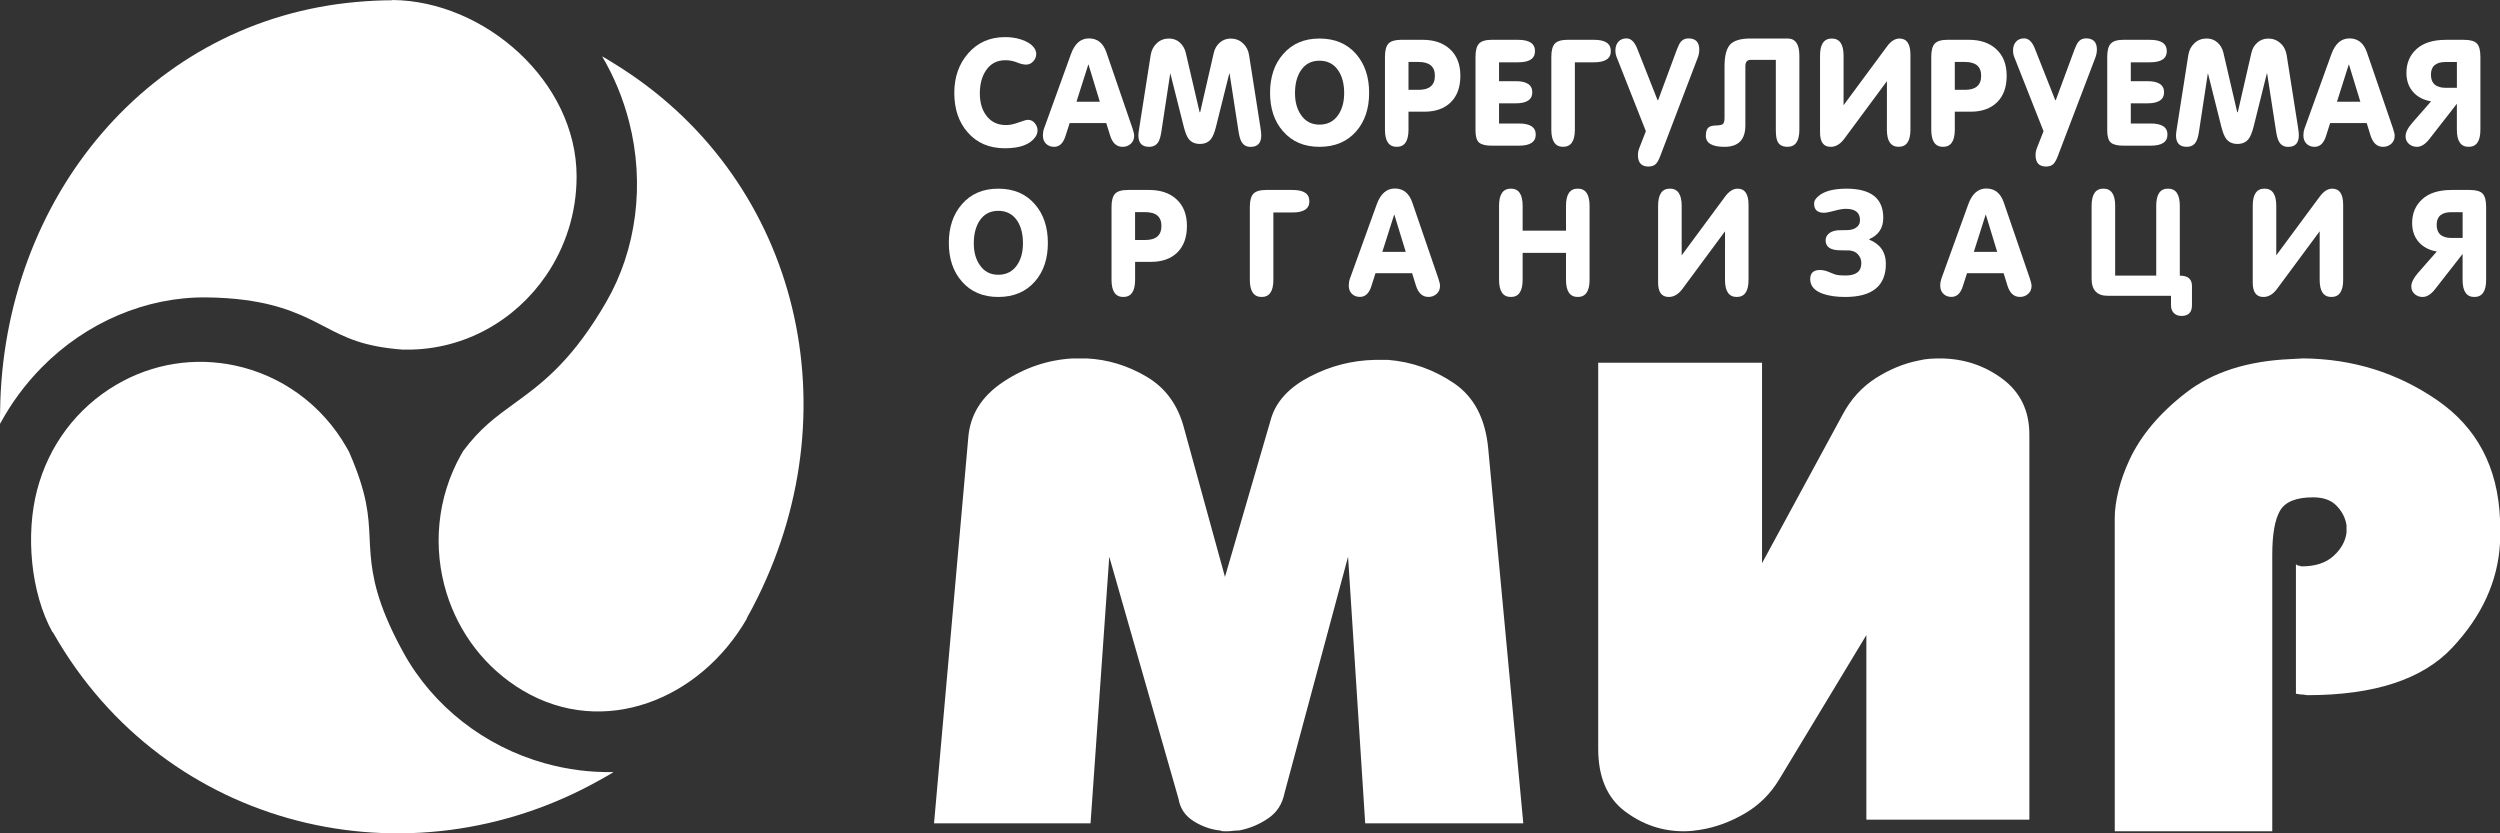 <svg width="75" height="25" viewBox="0 0 75 25" fill="none" xmlns="http://www.w3.org/2000/svg">
<rect x="0" y="0" width="75" height="25" fill="#333333" stroke="none"/>
<path d="M22.408 18.555L22.401 18.551C22.519 18.342 22.63 18.128 22.735 17.915C25.613 12.08 23.864 5.228 18.403 1.894C18.353 1.863 18.305 1.831 18.255 1.801C18.191 1.764 18.127 1.727 18.063 1.69C18.419 2.291 18.693 2.951 18.874 3.656C19.35 5.509 19.1 7.487 18.184 9.064C18.127 9.163 18.07 9.258 18.014 9.35C17.047 10.93 16.181 11.56 15.411 12.117C14.87 12.51 14.402 12.849 13.893 13.533L13.838 13.629C13.097 14.942 12.982 16.45 13.397 17.793C13.767 18.987 14.555 20.048 15.696 20.722C18.107 22.145 20.997 21.003 22.408 18.555Z" fill="white"/>
<path d="M1.26 11.014C2.591 9.667 4.385 8.904 6.183 8.922C6.623 8.926 7.008 8.955 7.35 9C8.488 9.15 9.146 9.491 9.74 9.8C10.358 10.122 10.891 10.4 12.087 10.489H12.222C13.944 10.489 15.467 9.606 16.385 8.26C16.959 7.419 17.298 6.397 17.298 5.295C17.298 2.449 14.547 0.026 11.77 0V0.008C11.412 0.008 11.06 0.027 10.71 0.058C4.489 0.599 0.081 5.943 0.003 12.337C0.002 12.389 0 12.439 0 12.491C0 12.565 3.15161e-09 12.641 0.002 12.715C0.332 12.101 0.753 11.528 1.26 11.014Z" fill="white"/>
<path d="M17.994 23.401C18.068 23.359 18.144 23.319 18.218 23.276C18.282 23.239 18.345 23.201 18.408 23.161C17.722 23.177 17.026 23.09 16.339 22.897C14.531 22.392 12.988 21.185 12.105 19.581C11.885 19.184 11.716 18.832 11.584 18.512C11.153 17.473 11.119 16.794 11.088 16.133C11.056 15.461 11.026 14.826 10.471 13.555L10.412 13.449C9.658 12.114 8.409 11.252 7.038 10.963C5.861 10.715 4.597 10.888 3.478 11.549C2.303 12.242 1.463 13.362 1.113 14.701C0.766 16.025 0.916 17.775 1.575 18.967L1.583 18.963C1.592 18.979 1.601 18.994 1.611 19.01C4.963 24.889 12.264 26.621 17.994 23.401Z" fill="white"/>
<path d="M29.047 13.145C29.096 12.455 29.442 11.895 30.086 11.464C30.73 11.033 31.427 10.796 32.177 10.753C32.21 10.753 32.246 10.753 32.288 10.753C32.327 10.753 32.364 10.753 32.397 10.753C32.429 10.753 32.462 10.753 32.495 10.753C32.528 10.753 32.56 10.753 32.593 10.753C33.229 10.782 33.831 10.965 34.402 11.303C34.973 11.641 35.347 12.162 35.527 12.866L36.749 17.307L38.143 12.521C38.306 12.018 38.694 11.608 39.305 11.293C39.916 10.976 40.564 10.811 41.248 10.796C41.264 10.796 41.281 10.796 41.297 10.796C41.314 10.796 41.329 10.796 41.346 10.796C41.396 10.796 41.444 10.796 41.493 10.796C41.542 10.796 41.591 10.796 41.641 10.796C42.358 10.854 43.017 11.088 43.62 11.497C44.224 11.907 44.566 12.565 44.648 13.47L45.699 24.7H40.956L40.442 16.702L38.535 23.794C38.469 24.125 38.303 24.38 38.033 24.559C37.764 24.74 37.475 24.858 37.165 24.915C37.099 24.915 37.039 24.918 36.982 24.926C36.924 24.933 36.872 24.938 36.823 24.938C36.79 24.938 36.753 24.938 36.713 24.938C36.672 24.938 36.636 24.93 36.603 24.915C36.326 24.886 36.061 24.793 35.809 24.635C35.556 24.477 35.405 24.255 35.356 23.966L33.278 16.701L32.716 24.7H28.021L29.047 13.145Z" fill="white"/>
<path d="M63.442 15.545C63.442 15.301 63.479 15.027 63.553 14.725C63.626 14.422 63.737 14.114 63.883 13.796C64.226 13.062 64.792 12.389 65.585 11.777C66.377 11.165 67.418 10.83 68.708 10.773L69.098 10.752C70.585 10.767 71.922 11.184 73.115 12.005C74.306 12.825 74.934 14.012 75 15.567V15.977C75 16.034 75 16.089 75 16.14C75 16.19 75 16.243 75 16.301C74.934 17.439 74.458 18.482 73.567 19.431C72.676 20.382 71.228 20.855 69.221 20.855C69.205 20.855 69.18 20.852 69.147 20.845C69.115 20.838 69.081 20.835 69.049 20.835C69.016 20.835 68.984 20.831 68.952 20.823C68.918 20.816 68.895 20.813 68.878 20.813V16.927C68.895 16.942 68.911 16.953 68.927 16.96C68.944 16.967 68.96 16.971 68.977 16.971C69.009 16.985 69.034 16.991 69.05 16.991C69.457 16.991 69.776 16.888 70.006 16.679C70.234 16.471 70.364 16.237 70.396 15.977C70.396 15.962 70.396 15.945 70.396 15.923C70.396 15.902 70.396 15.883 70.396 15.869C70.396 15.855 70.396 15.837 70.396 15.816C70.396 15.794 70.396 15.777 70.396 15.762C70.364 15.545 70.267 15.351 70.103 15.178C69.94 15.006 69.704 14.92 69.393 14.92C68.887 14.92 68.557 15.053 68.402 15.319C68.246 15.585 68.168 16.028 68.168 16.646V24.937H63.443L63.442 15.545Z" fill="white"/>
<path d="M60.881 24.591H55.991V19.052L53.374 23.385C53.114 23.817 52.768 24.158 52.336 24.409C51.904 24.66 51.46 24.822 51.004 24.894C50.922 24.908 50.84 24.919 50.759 24.927C50.677 24.933 50.596 24.938 50.514 24.938C49.862 24.938 49.271 24.736 48.741 24.334C48.211 23.932 47.946 23.307 47.946 22.458V10.882H52.861V16.896L55.281 12.434C55.526 11.974 55.856 11.612 56.271 11.345C56.688 11.08 57.115 10.903 57.555 10.817C57.67 10.789 57.779 10.771 57.885 10.764C57.992 10.757 58.093 10.753 58.191 10.753C58.892 10.753 59.516 10.955 60.062 11.357C60.608 11.759 60.881 12.32 60.881 13.038V24.591Z" fill="white"/>
<path d="M30.147 4.448C29.679 4.448 29.306 4.289 29.029 3.969C28.762 3.665 28.629 3.271 28.629 2.787C28.629 2.314 28.767 1.92 29.042 1.604C29.326 1.276 29.697 1.113 30.156 1.113C30.321 1.113 30.476 1.135 30.624 1.182C30.809 1.24 30.94 1.323 31.02 1.43C31.065 1.49 31.087 1.553 31.087 1.616C31.087 1.7 31.057 1.775 30.998 1.84C30.938 1.906 30.867 1.938 30.785 1.938C30.709 1.938 30.616 1.917 30.509 1.873C30.401 1.829 30.285 1.807 30.16 1.807C29.905 1.807 29.709 1.912 29.574 2.121C29.455 2.3 29.395 2.528 29.395 2.803C29.395 3.073 29.459 3.293 29.587 3.464C29.726 3.655 29.924 3.752 30.182 3.752C30.295 3.752 30.421 3.725 30.561 3.673C30.699 3.621 30.793 3.595 30.841 3.595C30.92 3.595 30.988 3.628 31.043 3.693C31.098 3.759 31.126 3.832 31.126 3.913C31.126 3.983 31.103 4.049 31.058 4.113C30.899 4.337 30.595 4.448 30.147 4.448Z" fill="white"/>
<path d="M32.669 1.152C32.921 1.152 33.095 1.291 33.191 1.568L33.974 3.849C34.008 3.948 34.025 4.022 34.025 4.075C34.025 4.173 33.991 4.253 33.923 4.314C33.856 4.375 33.773 4.405 33.676 4.405C33.498 4.405 33.373 4.292 33.303 4.064L33.188 3.692H32.09L31.962 4.089C31.894 4.299 31.781 4.405 31.623 4.405C31.523 4.405 31.443 4.373 31.38 4.311C31.318 4.249 31.287 4.167 31.287 4.065C31.287 3.99 31.298 3.921 31.321 3.857L32.129 1.621C32.242 1.308 32.421 1.152 32.669 1.152ZM32.648 1.939L32.294 3.053H32.995L32.656 1.939H32.648Z" fill="white"/>
<path d="M35.988 3.366H36.005L36.414 1.583C36.443 1.459 36.503 1.357 36.595 1.276C36.687 1.197 36.795 1.157 36.92 1.157C37.061 1.157 37.184 1.203 37.286 1.296C37.387 1.388 37.45 1.507 37.472 1.652L37.812 3.818C37.829 3.925 37.838 4.005 37.838 4.06C37.838 4.289 37.732 4.406 37.52 4.406C37.395 4.406 37.305 4.357 37.249 4.259C37.209 4.196 37.179 4.09 37.156 3.944L36.888 2.209H36.877L36.477 3.814C36.435 3.978 36.386 4.095 36.333 4.168C36.253 4.269 36.141 4.318 35.996 4.318C35.852 4.318 35.74 4.268 35.66 4.168C35.607 4.099 35.559 3.981 35.516 3.814L35.112 2.209H35.106L34.842 3.944C34.819 4.094 34.788 4.2 34.748 4.263C34.689 4.357 34.596 4.405 34.471 4.405C34.258 4.405 34.151 4.289 34.151 4.059C34.151 4.024 34.161 3.944 34.181 3.818L34.521 1.651C34.544 1.506 34.605 1.388 34.706 1.295C34.807 1.202 34.927 1.156 35.069 1.156C35.196 1.156 35.304 1.195 35.393 1.274C35.481 1.353 35.542 1.456 35.573 1.583L35.988 3.366Z" fill="white"/>
<path d="M38.102 2.784C38.102 2.31 38.232 1.922 38.492 1.625C38.762 1.312 39.126 1.156 39.585 1.156C40.047 1.156 40.413 1.311 40.683 1.621C40.943 1.919 41.074 2.307 41.074 2.785C41.074 3.26 40.943 3.647 40.683 3.944C40.411 4.251 40.045 4.405 39.585 4.405C39.126 4.405 38.762 4.25 38.492 3.939C38.231 3.644 38.102 3.259 38.102 2.784ZM38.85 2.793C38.85 3.054 38.908 3.269 39.024 3.439C39.155 3.639 39.342 3.739 39.585 3.739C39.828 3.739 40.017 3.64 40.15 3.444C40.267 3.271 40.325 3.054 40.325 2.793C40.325 2.525 40.27 2.303 40.158 2.13C40.026 1.924 39.834 1.821 39.585 1.821C39.336 1.821 39.146 1.924 39.015 2.13C38.905 2.303 38.85 2.525 38.85 2.793Z" fill="white"/>
<path d="M41.903 4.405C41.667 4.405 41.549 4.234 41.549 3.892V1.703C41.549 1.515 41.584 1.383 41.654 1.308C41.727 1.232 41.854 1.194 42.038 1.194H42.676C43.018 1.194 43.291 1.285 43.492 1.469C43.705 1.66 43.811 1.928 43.811 2.273C43.811 2.615 43.715 2.88 43.522 3.069C43.33 3.257 43.067 3.351 42.731 3.351H42.255V3.892C42.255 4.234 42.137 4.405 41.903 4.405ZM42.255 2.695H42.561C42.884 2.695 43.047 2.555 43.047 2.273C43.047 1.998 42.885 1.859 42.561 1.859H42.255V2.695Z" fill="white"/>
<path d="M45.55 1.195C45.883 1.195 46.05 1.309 46.05 1.534C46.05 1.757 45.883 1.869 45.55 1.869H44.971V2.435H45.469C45.802 2.435 45.969 2.546 45.969 2.768C45.969 2.99 45.802 3.1 45.469 3.1H44.971V3.705H45.571C45.904 3.705 46.072 3.816 46.072 4.037C46.072 4.259 45.904 4.37 45.571 4.37H44.745C44.566 4.37 44.443 4.338 44.371 4.276C44.301 4.214 44.265 4.093 44.265 3.913V1.704C44.265 1.515 44.301 1.383 44.371 1.308C44.443 1.232 44.569 1.194 44.754 1.194L45.55 1.195Z" fill="white"/>
<path d="M46.54 3.892V1.703C46.54 1.515 46.576 1.383 46.646 1.308C46.717 1.232 46.845 1.194 47.029 1.194H47.824C48.158 1.194 48.325 1.308 48.325 1.533C48.325 1.757 48.158 1.869 47.824 1.869H47.246V3.891C47.246 4.234 47.128 4.404 46.893 4.404C46.658 4.404 46.54 4.234 46.54 3.892Z" fill="white"/>
<path d="M49.452 4.996C49.243 4.996 49.138 4.882 49.138 4.653C49.138 4.577 49.152 4.508 49.178 4.444L49.376 3.936L48.501 1.718C48.475 1.654 48.462 1.586 48.462 1.514C48.462 1.407 48.491 1.32 48.551 1.252C48.61 1.185 48.693 1.152 48.797 1.152C48.93 1.152 49.038 1.257 49.12 1.466L49.727 3.005H49.744L50.304 1.492C50.346 1.378 50.386 1.3 50.422 1.257C50.478 1.187 50.555 1.152 50.652 1.152C50.87 1.152 50.978 1.264 50.978 1.487C50.978 1.571 50.962 1.654 50.931 1.734L49.8 4.701C49.76 4.802 49.719 4.874 49.677 4.918C49.624 4.97 49.549 4.996 49.452 4.996Z" fill="white"/>
<path d="M53.275 1.796H52.518C52.413 1.796 52.361 1.86 52.361 1.99V3.762C52.361 4.191 52.151 4.405 51.736 4.405C51.361 4.405 51.175 4.294 51.175 4.07C51.175 3.937 51.209 3.849 51.281 3.806C51.323 3.78 51.399 3.765 51.506 3.763C51.602 3.759 51.664 3.745 51.693 3.715C51.721 3.685 51.736 3.622 51.736 3.524V1.99C51.736 1.68 51.79 1.464 51.901 1.34C52.012 1.217 52.217 1.155 52.518 1.155H53.627C53.862 1.155 53.981 1.326 53.981 1.668V3.891C53.981 4.234 53.862 4.404 53.627 4.404C53.48 4.404 53.381 4.353 53.33 4.252C53.292 4.18 53.275 4.06 53.275 3.891V1.796Z" fill="white"/>
<path d="M56.608 2.434L55.327 4.165C55.209 4.324 55.074 4.405 54.919 4.405C54.706 4.405 54.601 4.261 54.601 3.974V1.669C54.601 1.327 54.718 1.156 54.954 1.156C55.189 1.156 55.307 1.327 55.307 1.669V3.156L56.612 1.391C56.727 1.234 56.852 1.156 56.985 1.156C57.205 1.156 57.313 1.318 57.313 1.642V3.891C57.313 4.234 57.194 4.404 56.96 4.404C56.724 4.404 56.607 4.233 56.607 3.892L56.608 2.434Z" fill="white"/>
<path d="M58.291 4.405C58.056 4.405 57.938 4.234 57.938 3.892V1.703C57.938 1.515 57.973 1.383 58.043 1.308C58.115 1.232 58.242 1.194 58.427 1.194H59.064C59.407 1.194 59.68 1.285 59.881 1.469C60.094 1.66 60.2 1.928 60.2 2.273C60.2 2.615 60.104 2.88 59.911 3.069C59.718 3.257 59.455 3.351 59.12 3.351H58.644V3.892C58.644 4.234 58.526 4.405 58.291 4.405ZM58.644 2.695H58.95C59.273 2.695 59.435 2.555 59.435 2.273C59.435 1.998 59.274 1.859 58.95 1.859H58.644V2.695Z" fill="white"/>
<path d="M61.381 4.996C61.171 4.996 61.067 4.882 61.067 4.653C61.067 4.577 61.081 4.508 61.106 4.444L61.306 3.936L60.43 1.717C60.404 1.653 60.391 1.585 60.391 1.513C60.391 1.406 60.421 1.319 60.48 1.252C60.54 1.184 60.623 1.151 60.726 1.151C60.859 1.151 60.968 1.256 61.049 1.465L61.657 3.004H61.674L62.233 1.491C62.275 1.378 62.315 1.3 62.351 1.256C62.407 1.186 62.484 1.151 62.58 1.151C62.798 1.151 62.907 1.263 62.907 1.486C62.907 1.57 62.89 1.653 62.859 1.733L61.728 4.7C61.688 4.801 61.647 4.873 61.605 4.917C61.553 4.97 61.478 4.996 61.381 4.996Z" fill="white"/>
<path d="M64.502 1.195C64.837 1.195 65.004 1.309 65.004 1.534C65.004 1.757 64.837 1.869 64.502 1.869H63.924V2.435H64.421C64.755 2.435 64.922 2.546 64.922 2.768C64.922 2.99 64.755 3.1 64.421 3.1H63.924V3.705H64.522C64.857 3.705 65.024 3.816 65.024 4.037C65.024 4.259 64.857 4.37 64.522 4.37H63.698C63.519 4.37 63.395 4.338 63.324 4.276C63.253 4.214 63.217 4.093 63.217 3.913V1.704C63.217 1.515 63.253 1.383 63.324 1.308C63.395 1.232 63.522 1.194 63.706 1.194L64.502 1.195Z" fill="white"/>
<path d="M67.116 3.366H67.134L67.543 1.583C67.571 1.459 67.63 1.357 67.723 1.276C67.815 1.197 67.924 1.157 68.048 1.157C68.189 1.157 68.311 1.203 68.412 1.296C68.515 1.388 68.577 1.507 68.6 1.652L68.94 3.818C68.957 3.925 68.965 4.005 68.965 4.06C68.965 4.289 68.859 4.406 68.648 4.406C68.523 4.406 68.433 4.357 68.376 4.259C68.337 4.196 68.305 4.09 68.283 3.944L68.015 2.209H68.004L67.605 3.814C67.562 3.978 67.513 4.095 67.46 4.167C67.38 4.269 67.268 4.318 67.123 4.318C66.979 4.318 66.867 4.268 66.788 4.167C66.734 4.099 66.686 3.981 66.643 3.814L66.241 2.209H66.234L65.97 3.944C65.948 4.093 65.917 4.199 65.876 4.262C65.818 4.357 65.725 4.404 65.599 4.404C65.386 4.404 65.28 4.289 65.28 4.058C65.28 4.023 65.289 3.943 65.31 3.817L65.65 1.65C65.672 1.505 65.734 1.387 65.835 1.294C65.935 1.201 66.056 1.155 66.197 1.155C66.325 1.155 66.433 1.194 66.522 1.273C66.611 1.352 66.671 1.455 66.702 1.582L67.116 3.366Z" fill="white"/>
<path d="M70.484 1.152C70.736 1.152 70.91 1.291 71.007 1.568L71.789 3.849C71.823 3.948 71.84 4.022 71.84 4.075C71.84 4.173 71.805 4.253 71.738 4.314C71.669 4.375 71.587 4.405 71.49 4.405C71.312 4.405 71.188 4.292 71.116 4.064L71.001 3.692H69.904L69.778 4.089C69.71 4.299 69.596 4.405 69.437 4.405C69.338 4.405 69.257 4.373 69.195 4.311C69.133 4.249 69.102 4.167 69.102 4.065C69.102 3.99 69.113 3.921 69.136 3.857L69.943 1.621C70.057 1.308 70.237 1.152 70.484 1.152ZM70.462 1.939L70.109 3.053H70.811L70.47 1.939H70.462Z" fill="white"/>
<path d="M74.412 1.703V3.892C74.412 4.235 74.294 4.405 74.059 4.405C73.824 4.405 73.706 4.234 73.706 3.893V3.113L72.881 4.171C72.759 4.327 72.635 4.405 72.507 4.405C72.414 4.405 72.333 4.375 72.267 4.316C72.2 4.256 72.167 4.18 72.167 4.088C72.167 3.972 72.236 3.835 72.376 3.675L72.933 3.04C72.706 3.003 72.525 2.909 72.392 2.758C72.26 2.608 72.193 2.417 72.193 2.185C72.193 1.893 72.294 1.655 72.496 1.471C72.7 1.287 72.993 1.195 73.374 1.195H73.923C74.11 1.195 74.239 1.232 74.309 1.306C74.377 1.38 74.412 1.513 74.412 1.703ZM73.707 2.635V1.86H73.37C73.076 1.86 72.928 1.986 72.928 2.239C72.928 2.503 73.079 2.635 73.378 2.635H73.707Z" fill="white"/>
<path d="M28.465 7.289C28.465 6.814 28.596 6.427 28.856 6.129C29.125 5.816 29.489 5.66 29.948 5.66C30.411 5.66 30.776 5.815 31.045 6.126C31.306 6.424 31.436 6.811 31.436 7.29C31.436 7.764 31.306 8.151 31.045 8.448C30.774 8.755 30.408 8.909 29.948 8.909C29.489 8.909 29.125 8.754 28.856 8.444C28.596 8.149 28.465 7.763 28.465 7.289ZM29.214 7.297C29.214 7.558 29.271 7.773 29.388 7.943C29.519 8.143 29.705 8.243 29.949 8.243C30.193 8.243 30.381 8.144 30.515 7.948C30.632 7.775 30.689 7.558 30.689 7.297C30.689 7.028 30.634 6.807 30.524 6.633C30.39 6.427 30.199 6.325 29.95 6.325C29.701 6.325 29.511 6.427 29.38 6.633C29.27 6.807 29.214 7.029 29.214 7.297Z" fill="white"/>
<path d="M33.699 8.909C33.464 8.909 33.346 8.738 33.346 8.396V6.208C33.346 6.019 33.381 5.888 33.453 5.812C33.523 5.737 33.65 5.699 33.835 5.699H34.473C34.816 5.699 35.088 5.79 35.289 5.973C35.502 6.165 35.608 6.433 35.608 6.777C35.608 7.12 35.512 7.384 35.32 7.574C35.127 7.762 34.863 7.856 34.529 7.856H34.053V8.398C34.052 8.739 33.935 8.909 33.699 8.909ZM34.052 7.2H34.358C34.681 7.2 34.843 7.059 34.843 6.777C34.843 6.502 34.682 6.364 34.358 6.364H34.052V7.2Z" fill="white"/>
<path d="M37.495 8.396V6.208C37.495 6.019 37.531 5.888 37.602 5.812C37.673 5.737 37.801 5.699 37.985 5.699H38.78C39.114 5.699 39.281 5.812 39.281 6.038C39.281 6.262 39.114 6.374 38.78 6.374H38.201V8.396C38.201 8.738 38.084 8.909 37.849 8.909C37.614 8.909 37.495 8.738 37.495 8.396Z" fill="white"/>
<path d="M41.845 5.655C42.097 5.655 42.271 5.795 42.368 6.072L43.15 8.352C43.184 8.451 43.201 8.526 43.201 8.578C43.201 8.677 43.167 8.756 43.099 8.817C43.031 8.877 42.948 8.908 42.853 8.908C42.674 8.908 42.549 8.794 42.478 8.566L42.363 8.195H41.265L41.139 8.592C41.07 8.802 40.956 8.907 40.798 8.907C40.699 8.907 40.618 8.876 40.556 8.814C40.493 8.751 40.463 8.67 40.463 8.569C40.463 8.493 40.474 8.424 40.497 8.361L41.304 6.125C41.419 5.812 41.599 5.655 41.845 5.655ZM41.824 6.442L41.47 7.556H42.172L41.831 6.442H41.824Z" fill="white"/>
<path d="M45.679 7.586V8.395C45.679 8.738 45.561 8.909 45.326 8.909C45.09 8.909 44.972 8.738 44.972 8.396V6.172C44.972 5.83 45.09 5.659 45.326 5.659C45.561 5.659 45.679 5.83 45.679 6.173V6.921H46.98V6.173C46.98 5.83 47.098 5.659 47.333 5.659C47.568 5.659 47.687 5.83 47.687 6.172V8.396C47.687 8.738 47.568 8.909 47.333 8.909C47.098 8.909 46.98 8.738 46.98 8.395V7.586H45.679Z" fill="white"/>
<path d="M51.751 6.938L50.471 8.669C50.352 8.829 50.216 8.909 50.063 8.909C49.85 8.909 49.743 8.765 49.743 8.478V6.172C49.743 5.83 49.862 5.659 50.097 5.659C50.331 5.659 50.45 5.83 50.45 6.173V7.66L51.755 5.895C51.871 5.738 51.996 5.66 52.129 5.66C52.348 5.66 52.456 5.822 52.456 6.146V8.396C52.456 8.738 52.338 8.909 52.103 8.909C51.868 8.909 51.75 8.738 51.75 8.397L51.751 6.938Z" fill="white"/>
<path d="M56.078 7.175V7.189C56.41 7.325 56.576 7.567 56.576 7.914C56.576 8.577 56.169 8.909 55.355 8.909C55.098 8.909 54.879 8.878 54.701 8.818C54.437 8.729 54.306 8.58 54.306 8.373C54.306 8.191 54.403 8.1 54.598 8.1C54.681 8.1 54.763 8.118 54.845 8.151C54.967 8.202 55.044 8.232 55.074 8.24C55.14 8.257 55.237 8.265 55.368 8.265C55.682 8.265 55.84 8.142 55.84 7.894C55.84 7.787 55.803 7.696 55.729 7.621C55.673 7.56 55.59 7.525 55.482 7.513C55.456 7.511 55.365 7.509 55.21 7.509C54.916 7.509 54.768 7.409 54.768 7.209C54.768 7.119 54.809 7.045 54.891 6.986C54.953 6.943 55.035 6.918 55.138 6.908C55.157 6.905 55.245 6.903 55.401 6.903C55.509 6.903 55.597 6.883 55.669 6.839C55.756 6.784 55.8 6.707 55.8 6.606C55.8 6.378 55.659 6.265 55.375 6.265C55.288 6.265 55.173 6.284 55.033 6.323C54.893 6.362 54.786 6.383 54.716 6.383C54.521 6.383 54.423 6.291 54.423 6.108C54.423 6.047 54.449 5.987 54.504 5.93C54.671 5.75 54.967 5.66 55.393 5.66C56.13 5.66 56.498 5.951 56.498 6.534C56.499 6.837 56.359 7.051 56.078 7.175Z" fill="white"/>
<path d="M59.59 5.655C59.843 5.655 60.016 5.795 60.113 6.072L60.895 8.352C60.929 8.451 60.947 8.526 60.947 8.578C60.947 8.677 60.912 8.756 60.844 8.817C60.776 8.877 60.694 8.908 60.597 8.908C60.418 8.908 60.293 8.794 60.223 8.566L60.108 8.195H59.011L58.883 8.592C58.816 8.802 58.702 8.907 58.544 8.907C58.444 8.907 58.363 8.876 58.301 8.814C58.239 8.751 58.207 8.67 58.207 8.569C58.207 8.493 58.219 8.424 58.241 8.361L59.05 6.125C59.163 5.812 59.343 5.655 59.59 5.655ZM59.569 6.442L59.215 7.556H59.916L59.576 6.442H59.569Z" fill="white"/>
<path d="M63.455 8.269H64.687V6.173C64.687 5.83 64.805 5.659 65.04 5.659C65.276 5.659 65.394 5.83 65.394 6.173V8.269C65.638 8.269 65.759 8.372 65.759 8.578V9.156C65.759 9.371 65.654 9.478 65.444 9.478C65.349 9.478 65.272 9.449 65.215 9.391C65.158 9.333 65.13 9.255 65.13 9.156V8.874H63.233C62.91 8.874 62.748 8.703 62.748 8.361V6.173C62.748 5.83 62.867 5.659 63.102 5.659C63.336 5.659 63.455 5.83 63.455 6.173L63.455 8.269Z" fill="white"/>
<path d="M69.59 6.938L68.309 8.669C68.191 8.829 68.055 8.909 67.902 8.909C67.688 8.909 67.582 8.765 67.582 8.478V6.172C67.582 5.83 67.701 5.659 67.936 5.659C68.17 5.659 68.288 5.83 68.288 6.173V7.66L69.594 5.895C69.71 5.738 69.835 5.66 69.968 5.66C70.186 5.66 70.295 5.822 70.295 6.146V8.396C70.295 8.738 70.177 8.909 69.942 8.909C69.706 8.909 69.59 8.738 69.59 8.396V6.938Z" fill="white"/>
<path d="M74.584 6.208V8.396C74.584 8.738 74.466 8.909 74.231 8.909C73.995 8.909 73.878 8.739 73.878 8.398V7.618L73.052 8.675C72.931 8.831 72.806 8.909 72.678 8.909C72.585 8.909 72.505 8.879 72.439 8.82C72.372 8.761 72.339 8.685 72.339 8.592C72.339 8.476 72.408 8.339 72.547 8.179L73.104 7.545C72.878 7.507 72.697 7.413 72.564 7.263C72.431 7.112 72.364 6.921 72.364 6.689C72.364 6.398 72.466 6.16 72.669 5.975C72.871 5.791 73.164 5.699 73.546 5.699H74.094C74.282 5.699 74.411 5.736 74.48 5.81C74.549 5.884 74.584 6.016 74.584 6.208ZM73.879 7.138V6.365H73.542C73.248 6.365 73.1 6.491 73.1 6.743C73.1 7.007 73.251 7.139 73.551 7.139L73.879 7.138Z" fill="white"/>
</svg>
